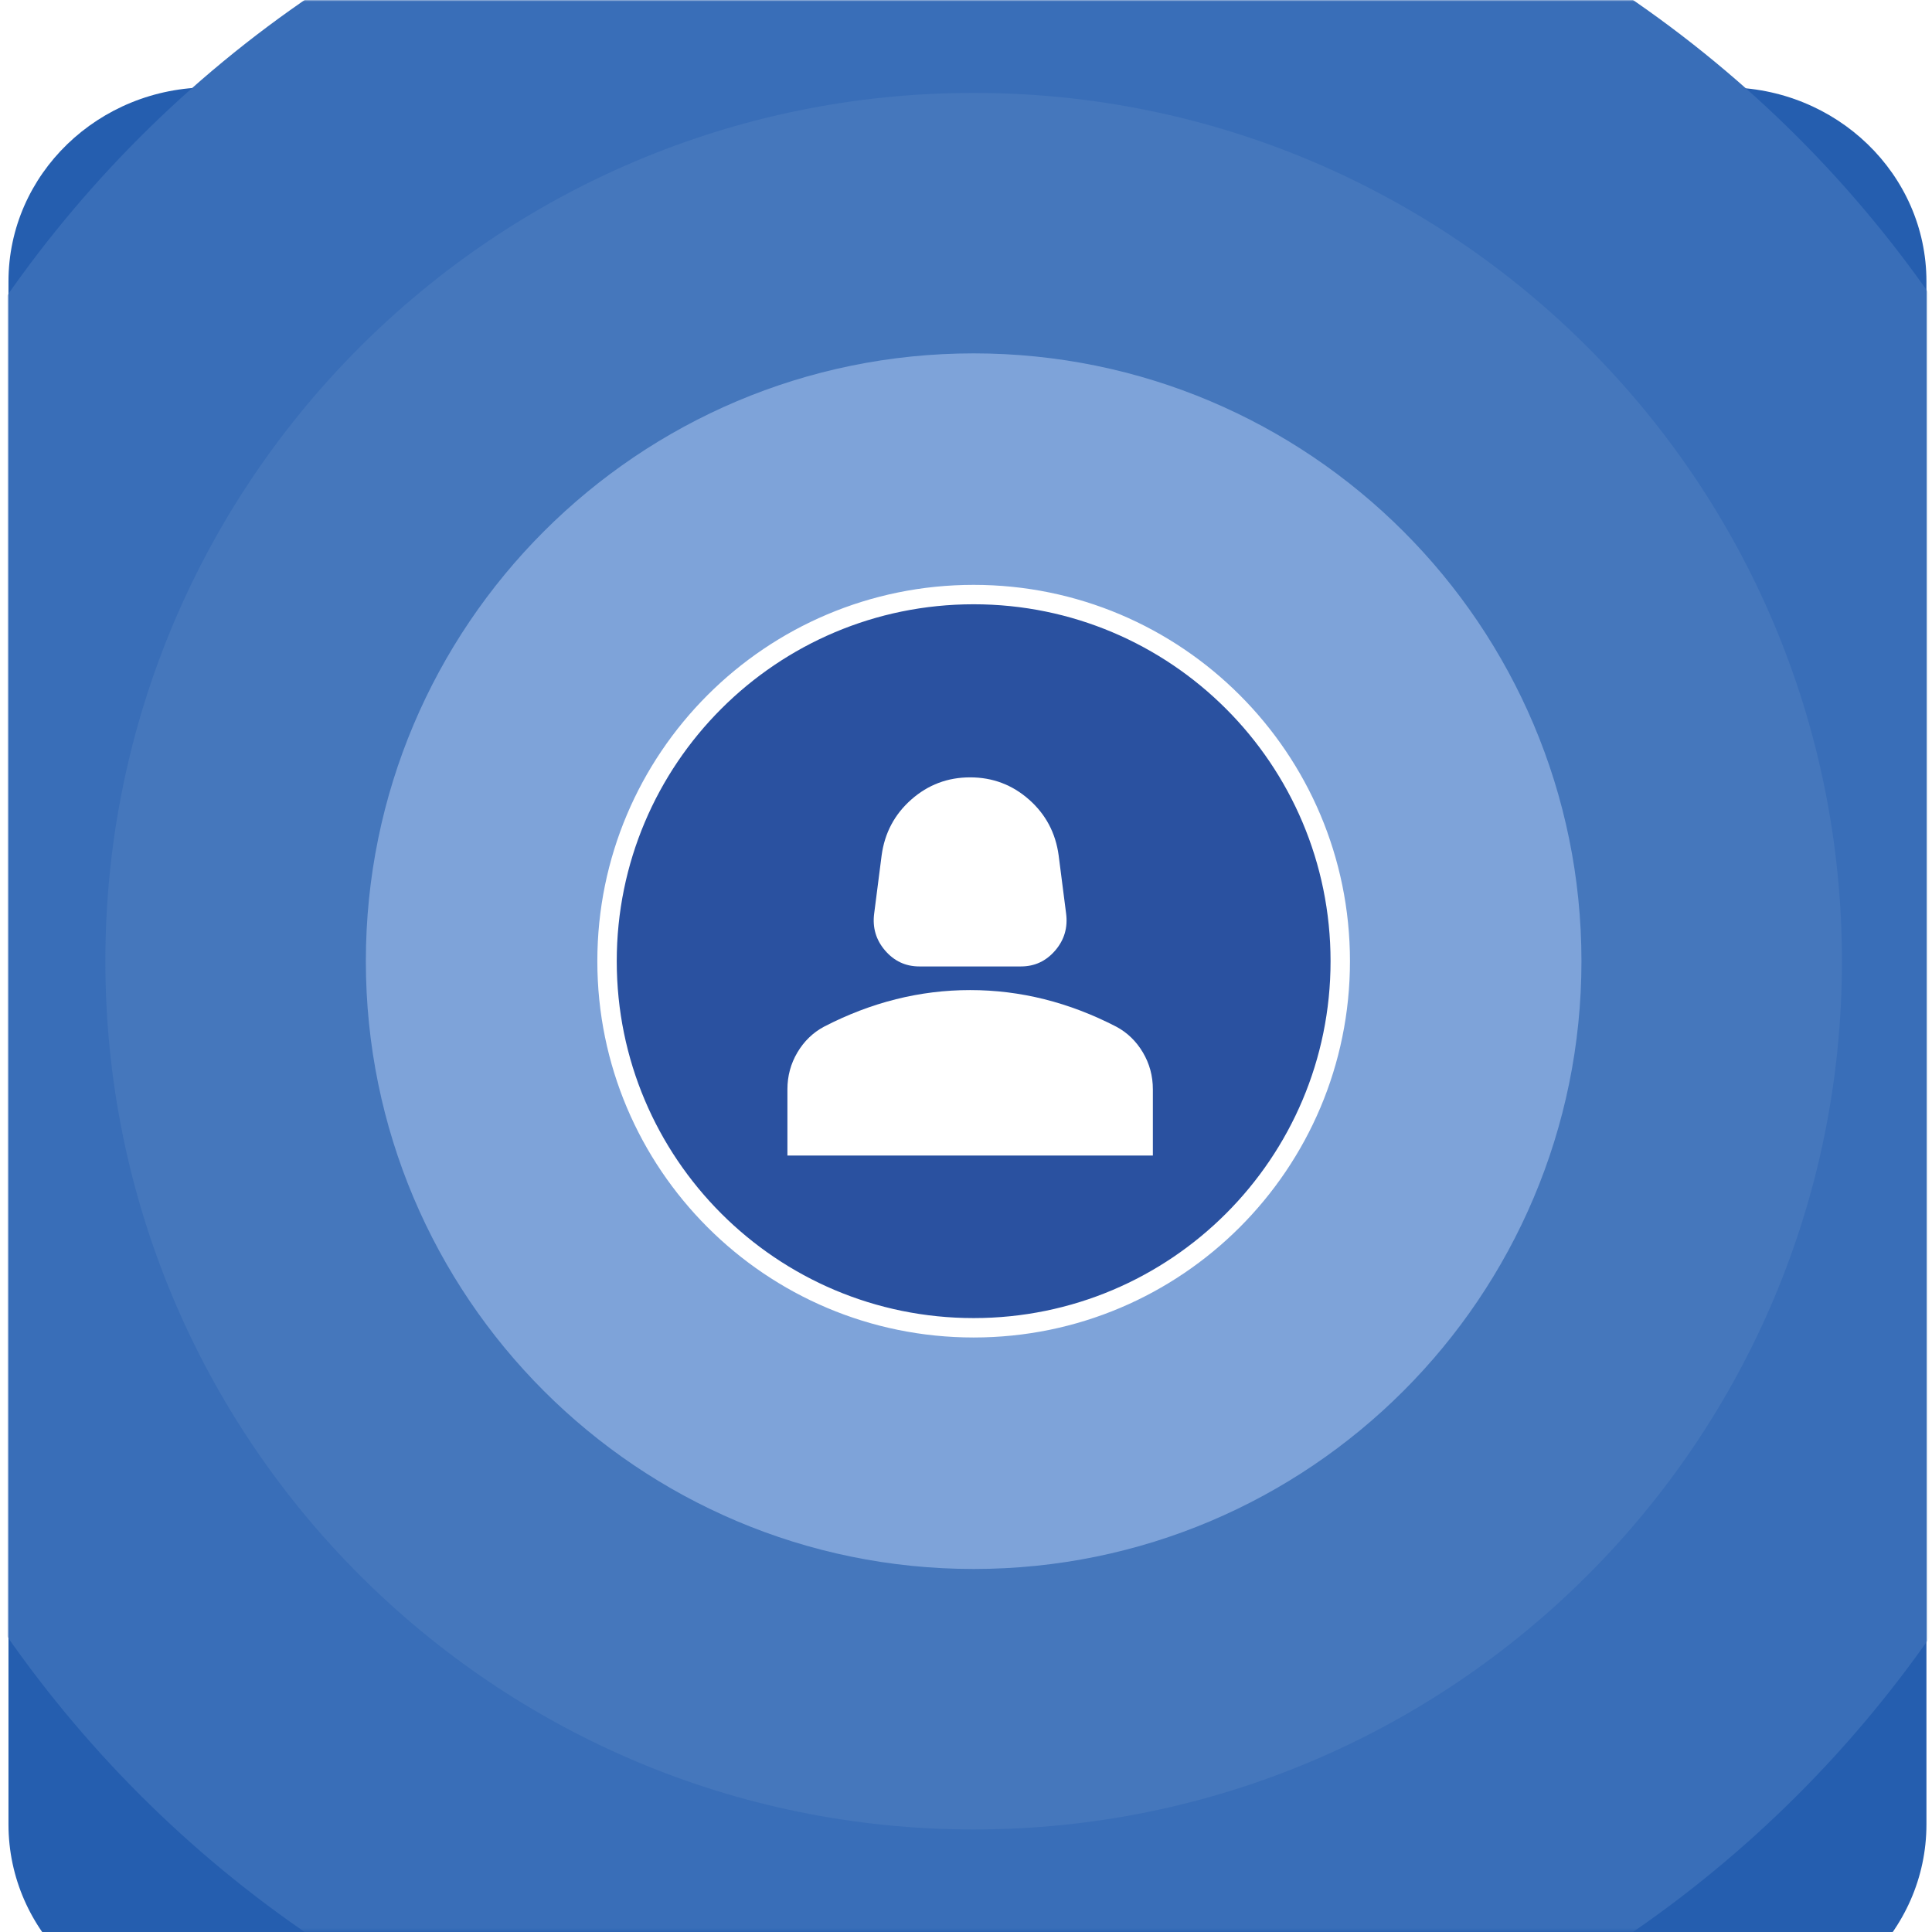<svg width="684" height="684" viewBox="0 0 684 684" fill="none" xmlns="http://www.w3.org/2000/svg">
<g clip-path="url(#clip0_4125_103)">
<g filter="url(#filter0_d_4125_103)">
<path d="M610.931 0H74.103C34.834 0 3 30.763 3 68.712V614.973C3 652.922 34.834 683.685 74.103 683.685H610.931C650.2 683.685 682.034 652.922 682.034 614.973V68.712C682.034 30.763 650.2 0 610.931 0Z" fill="#255EAF"/>
</g>
<mask id="mask0_4125_103" style="mask-type:alpha" maskUnits="userSpaceOnUse" x="3" y="0" width="680" height="684">
<path d="M610.931 0H74.103C34.834 0 3 30.763 3 68.712V614.973C3 652.922 34.834 683.685 74.103 683.685H610.931C650.2 683.685 682.034 652.922 682.034 614.973V68.712C682.034 30.763 650.2 0 610.931 0Z" fill="#A2AAC1"/>
</mask>
<g mask="url(#mask0_4125_103)">
<path d="M343 757C572.198 757 758 571.198 758 342C758 112.802 572.198 -73 343 -73C113.802 -73 -72 112.802 -72 342C-72 571.198 113.802 757 343 757Z" fill="#396EB8"/>
<path d="M344.707 647.7C514.484 647.7 652.114 510.069 652.114 340.293C652.114 170.517 514.484 32.886 344.707 32.886C174.931 32.886 37.3 170.517 37.3 340.293C37.3 510.069 174.931 647.7 344.707 647.7Z" fill="#4577BC"/>
<path d="M344.71 555.478C463.553 555.478 559.895 459.136 559.895 340.293C559.895 221.449 463.553 125.108 344.71 125.108C225.866 125.108 129.524 221.449 129.524 340.293C129.524 459.136 225.866 555.478 344.71 555.478Z" fill="#7EA3D9"/>
<path d="M344.709 470.085C416.392 470.085 474.503 411.975 474.503 340.292C474.503 268.609 416.392 210.498 344.709 210.498C273.026 210.498 214.915 268.609 214.915 340.292C214.915 411.975 273.026 470.085 344.709 470.085Z" fill="#2A51A0" stroke="white" stroke-width="6.871"/>
<mask id="mask1_4125_103" style="mask-type:alpha" maskUnits="userSpaceOnUse" x="246" y="241" width="195" height="202">
<path d="M440.503 241.743H246.431V442.569H440.503V241.743Z" fill="#D9D9D9"/>
</mask>
<g mask="url(#mask1_4125_103)">
<path d="M325.474 342.156C320.622 342.156 316.579 340.273 313.345 336.508C310.109 332.743 308.829 328.349 309.503 323.329L312.131 302.828C313.209 294.879 316.714 288.289 322.644 283.059C328.574 277.83 335.515 275.215 343.467 275.215C351.418 275.215 358.359 277.83 364.289 283.059C370.219 288.289 373.723 294.879 374.801 302.828L377.429 323.329C378.103 328.349 376.823 332.743 373.587 336.508C370.353 340.273 366.311 342.156 361.458 342.156H325.474ZM278.775 409.099V385.669C278.775 380.927 279.954 376.568 282.313 372.594C284.672 368.619 287.805 365.587 291.713 363.494C300.069 359.171 308.56 355.929 317.185 353.766C325.811 351.605 334.572 350.524 343.467 350.524C352.361 350.524 361.121 351.605 369.747 353.766C378.372 355.929 386.863 359.171 395.219 363.494C399.127 365.587 402.26 368.619 404.619 372.594C406.978 376.568 408.157 380.927 408.157 385.669V409.099H278.775Z" fill="white"/>
</g>
</g>
</g>
<defs>
<filter id="filter0_d_4125_103" x="-65.712" y="-37.792" width="816.459" height="821.11" filterUnits="userSpaceOnUse" color-interpolation-filters="sRGB">
<feFlood flood-opacity="0" result="BackgroundImageFix"/>
<feColorMatrix in="SourceAlpha" type="matrix" values="0 0 0 0 0 0 0 0 0 0 0 0 0 0 0 0 0 0 127 0" result="hardAlpha"/>
<feOffset dy="30.921"/>
<feGaussianBlur stdDeviation="34.356"/>
<feComposite in2="hardAlpha" operator="out"/>
<feColorMatrix type="matrix" values="0 0 0 0 0 0 0 0 0 0 0 0 0 0 0 0 0 0 0.1 0"/>
<feBlend mode="normal" in2="BackgroundImageFix" result="effect1_dropShadow_4125_103"/>
<feBlend mode="normal" in="SourceGraphic" in2="effect1_dropShadow_4125_103" result="shape"/>
</filter>
<clipPath id="clip0_4125_103">
<rect width="684" height="684" fill="white"/>
</clipPath>
</defs>
</svg>
